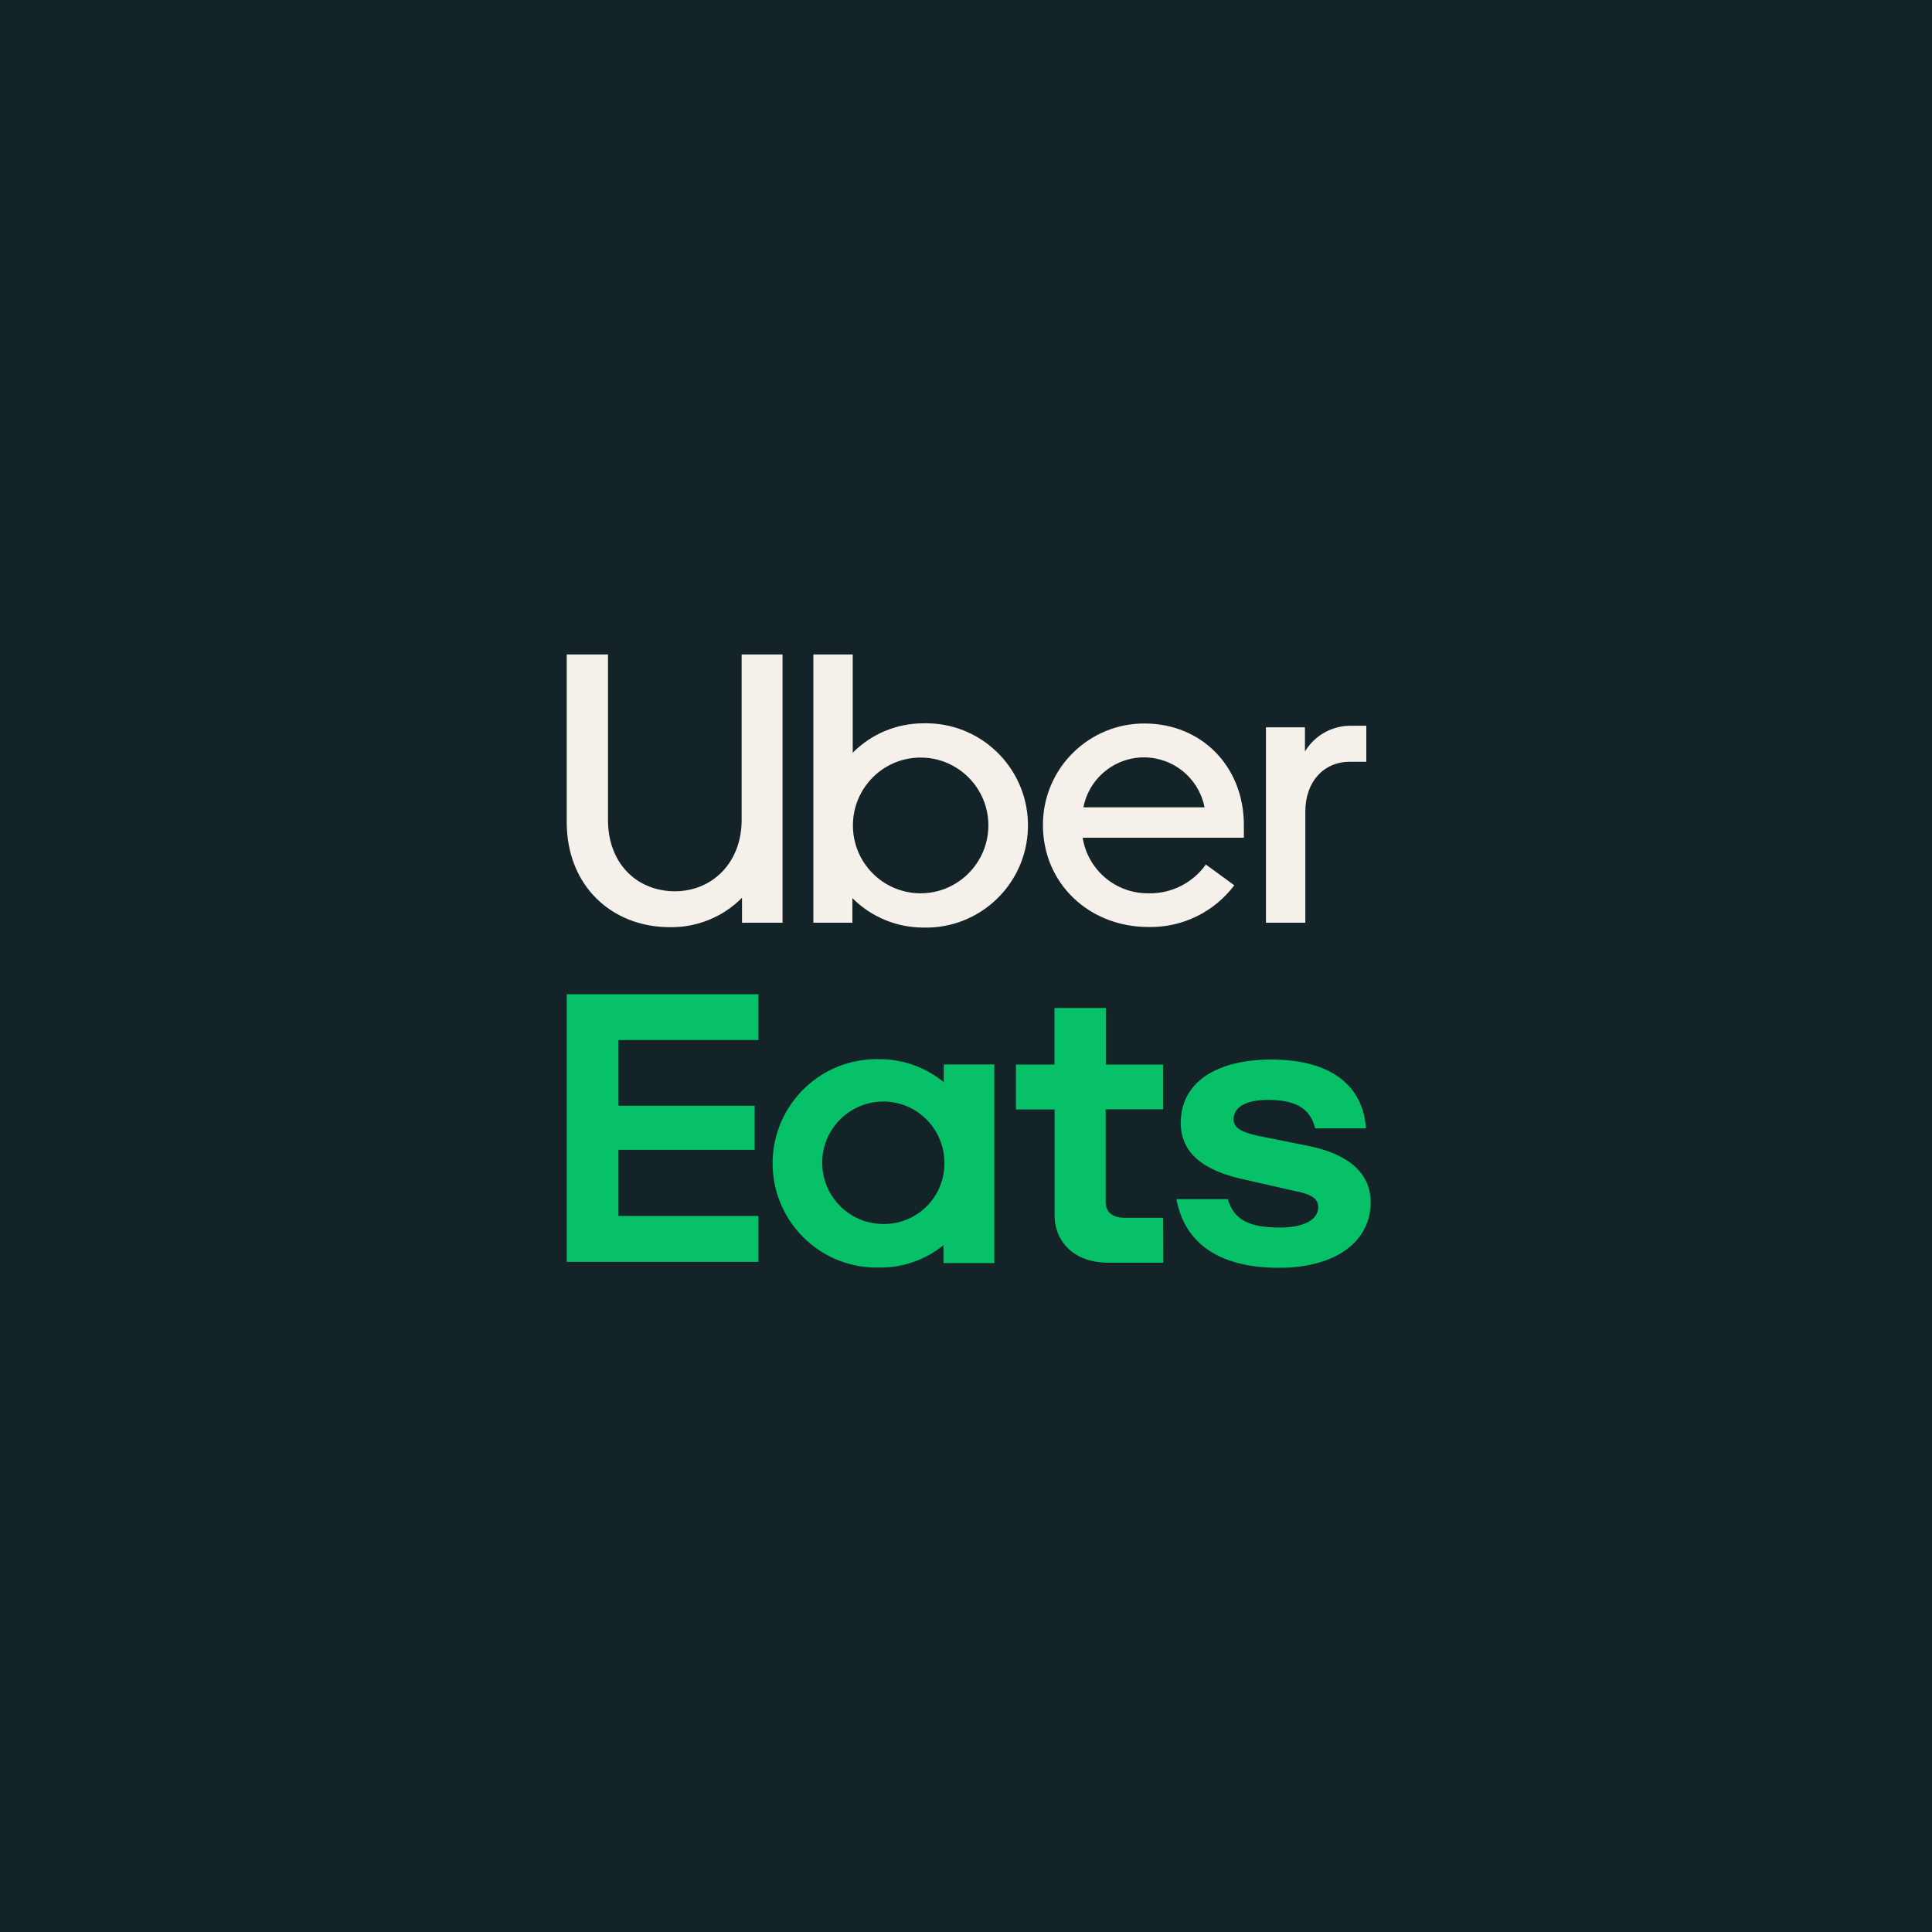 <svg width="300" height="300" viewBox="0 0 300 300" fill="none" xmlns="http://www.w3.org/2000/svg">
<rect width="300" height="300" fill="#142328"/>
<path d="M94.985 58H205.707C225.584 58 241.692 74.139 241.692 94.056V204.995C241.692 224.911 225.584 241.05 205.707 241.05H94.985C75.108 241.05 59 224.911 59 204.995V94.056C58.986 74.139 75.108 58 94.985 58Z" fill="#142328"/>
<path d="M146.643 180.666C146.7 175.418 142.507 171.104 137.269 171.048C132.032 170.991 127.726 175.192 127.67 180.44C127.613 185.688 131.806 190.002 137.043 190.058C137.086 190.058 137.114 190.058 137.156 190.058C142.323 190.129 146.573 185.985 146.643 180.808C146.643 180.751 146.643 180.709 146.643 180.666ZM154.394 165.305V196.127H146.502V193.354C143.693 195.632 140.177 196.862 136.549 196.82C127.641 197.06 120.216 190.016 119.976 181.076C119.736 172.151 126.766 164.711 135.688 164.47C135.971 164.456 136.267 164.456 136.549 164.47C140.192 164.456 143.721 165.715 146.544 168.035V165.291H154.394V165.305ZM180.595 189.097H174.666C172.859 189.097 171.687 188.304 171.687 186.678V172.25H180.595V165.305H171.716V156.521H163.739V165.305H157.754V172.278H163.753V188.658C163.753 192.788 166.732 196.07 172.083 196.07H180.624L180.595 189.097ZM198.581 196.862C207.7 196.862 212.839 192.59 212.839 186.678C212.839 182.477 209.804 179.337 203.423 177.993L196.689 176.635C192.778 175.928 191.55 175.206 191.55 173.792C191.55 171.925 193.428 170.793 196.901 170.793C200.656 170.793 203.423 171.797 204.214 175.206H212.105C211.667 168.799 206.952 164.527 197.395 164.527C189.15 164.527 183.348 167.879 183.348 174.358C183.348 178.841 186.539 181.769 193.414 183.198L200.938 184.91C203.903 185.475 204.694 186.253 204.694 187.47C204.694 189.394 202.421 190.61 198.821 190.61C194.261 190.61 191.649 189.62 190.647 186.197H182.671C183.856 192.59 188.727 196.862 198.581 196.862ZM88 154.385H117.759V161.5H96.033V171.698H117.18V178.544H96.033V188.814H117.759V195.943H88V154.385Z" fill="#06C167"/>
<path d="M212.162 118.286V112.699H210.044C207.037 112.571 204.199 114.099 202.632 116.687V112.939H196.576V143.28H202.689V126.023C202.689 121.327 205.597 118.286 209.592 118.286H212.162ZM168.229 125.358C169.259 120.153 174.299 116.758 179.494 117.791C183.306 118.54 186.285 121.539 187.047 125.358H168.229ZM177.8 112.345C169.118 112.274 162.017 119.262 161.946 127.961C161.946 128.018 161.946 128.06 161.946 128.117C161.946 137.169 169.09 143.945 178.351 143.945C183.574 144.044 188.515 141.639 191.663 137.466L187.245 134.241C185.198 137.113 181.88 138.782 178.365 138.711C173.283 138.782 168.92 135.104 168.116 130.083H193.146V128.102C193.146 119.064 186.623 112.345 177.715 112.345M142.888 138.711C137.086 138.669 132.399 133.93 132.441 128.102C132.484 122.275 137.213 117.593 143.029 117.635C148.803 117.678 153.476 122.374 153.476 128.173C153.462 134.001 148.733 138.725 142.916 138.711C142.902 138.711 142.888 138.711 142.888 138.711ZM126.3 143.28H132.357V139.461C135.279 142.389 139.246 144.03 143.368 144.03C152.107 144.27 159.391 137.353 159.617 128.598C159.857 119.842 152.954 112.543 144.215 112.317C143.933 112.303 143.65 112.303 143.368 112.317C139.26 112.317 135.307 113.957 132.413 116.886V101.623H126.3V143.28ZM104.757 138.4C110.63 138.4 115.162 133.93 115.162 127.339V101.623H121.514V143.28H115.218V139.404C112.268 142.389 108.23 144.03 104.037 143.973C94.918 143.973 88 137.481 88 127.664V101.623H94.409V127.339C94.409 134.058 98.884 138.4 104.828 138.4" fill="#F6F0EA"/>
</svg>
